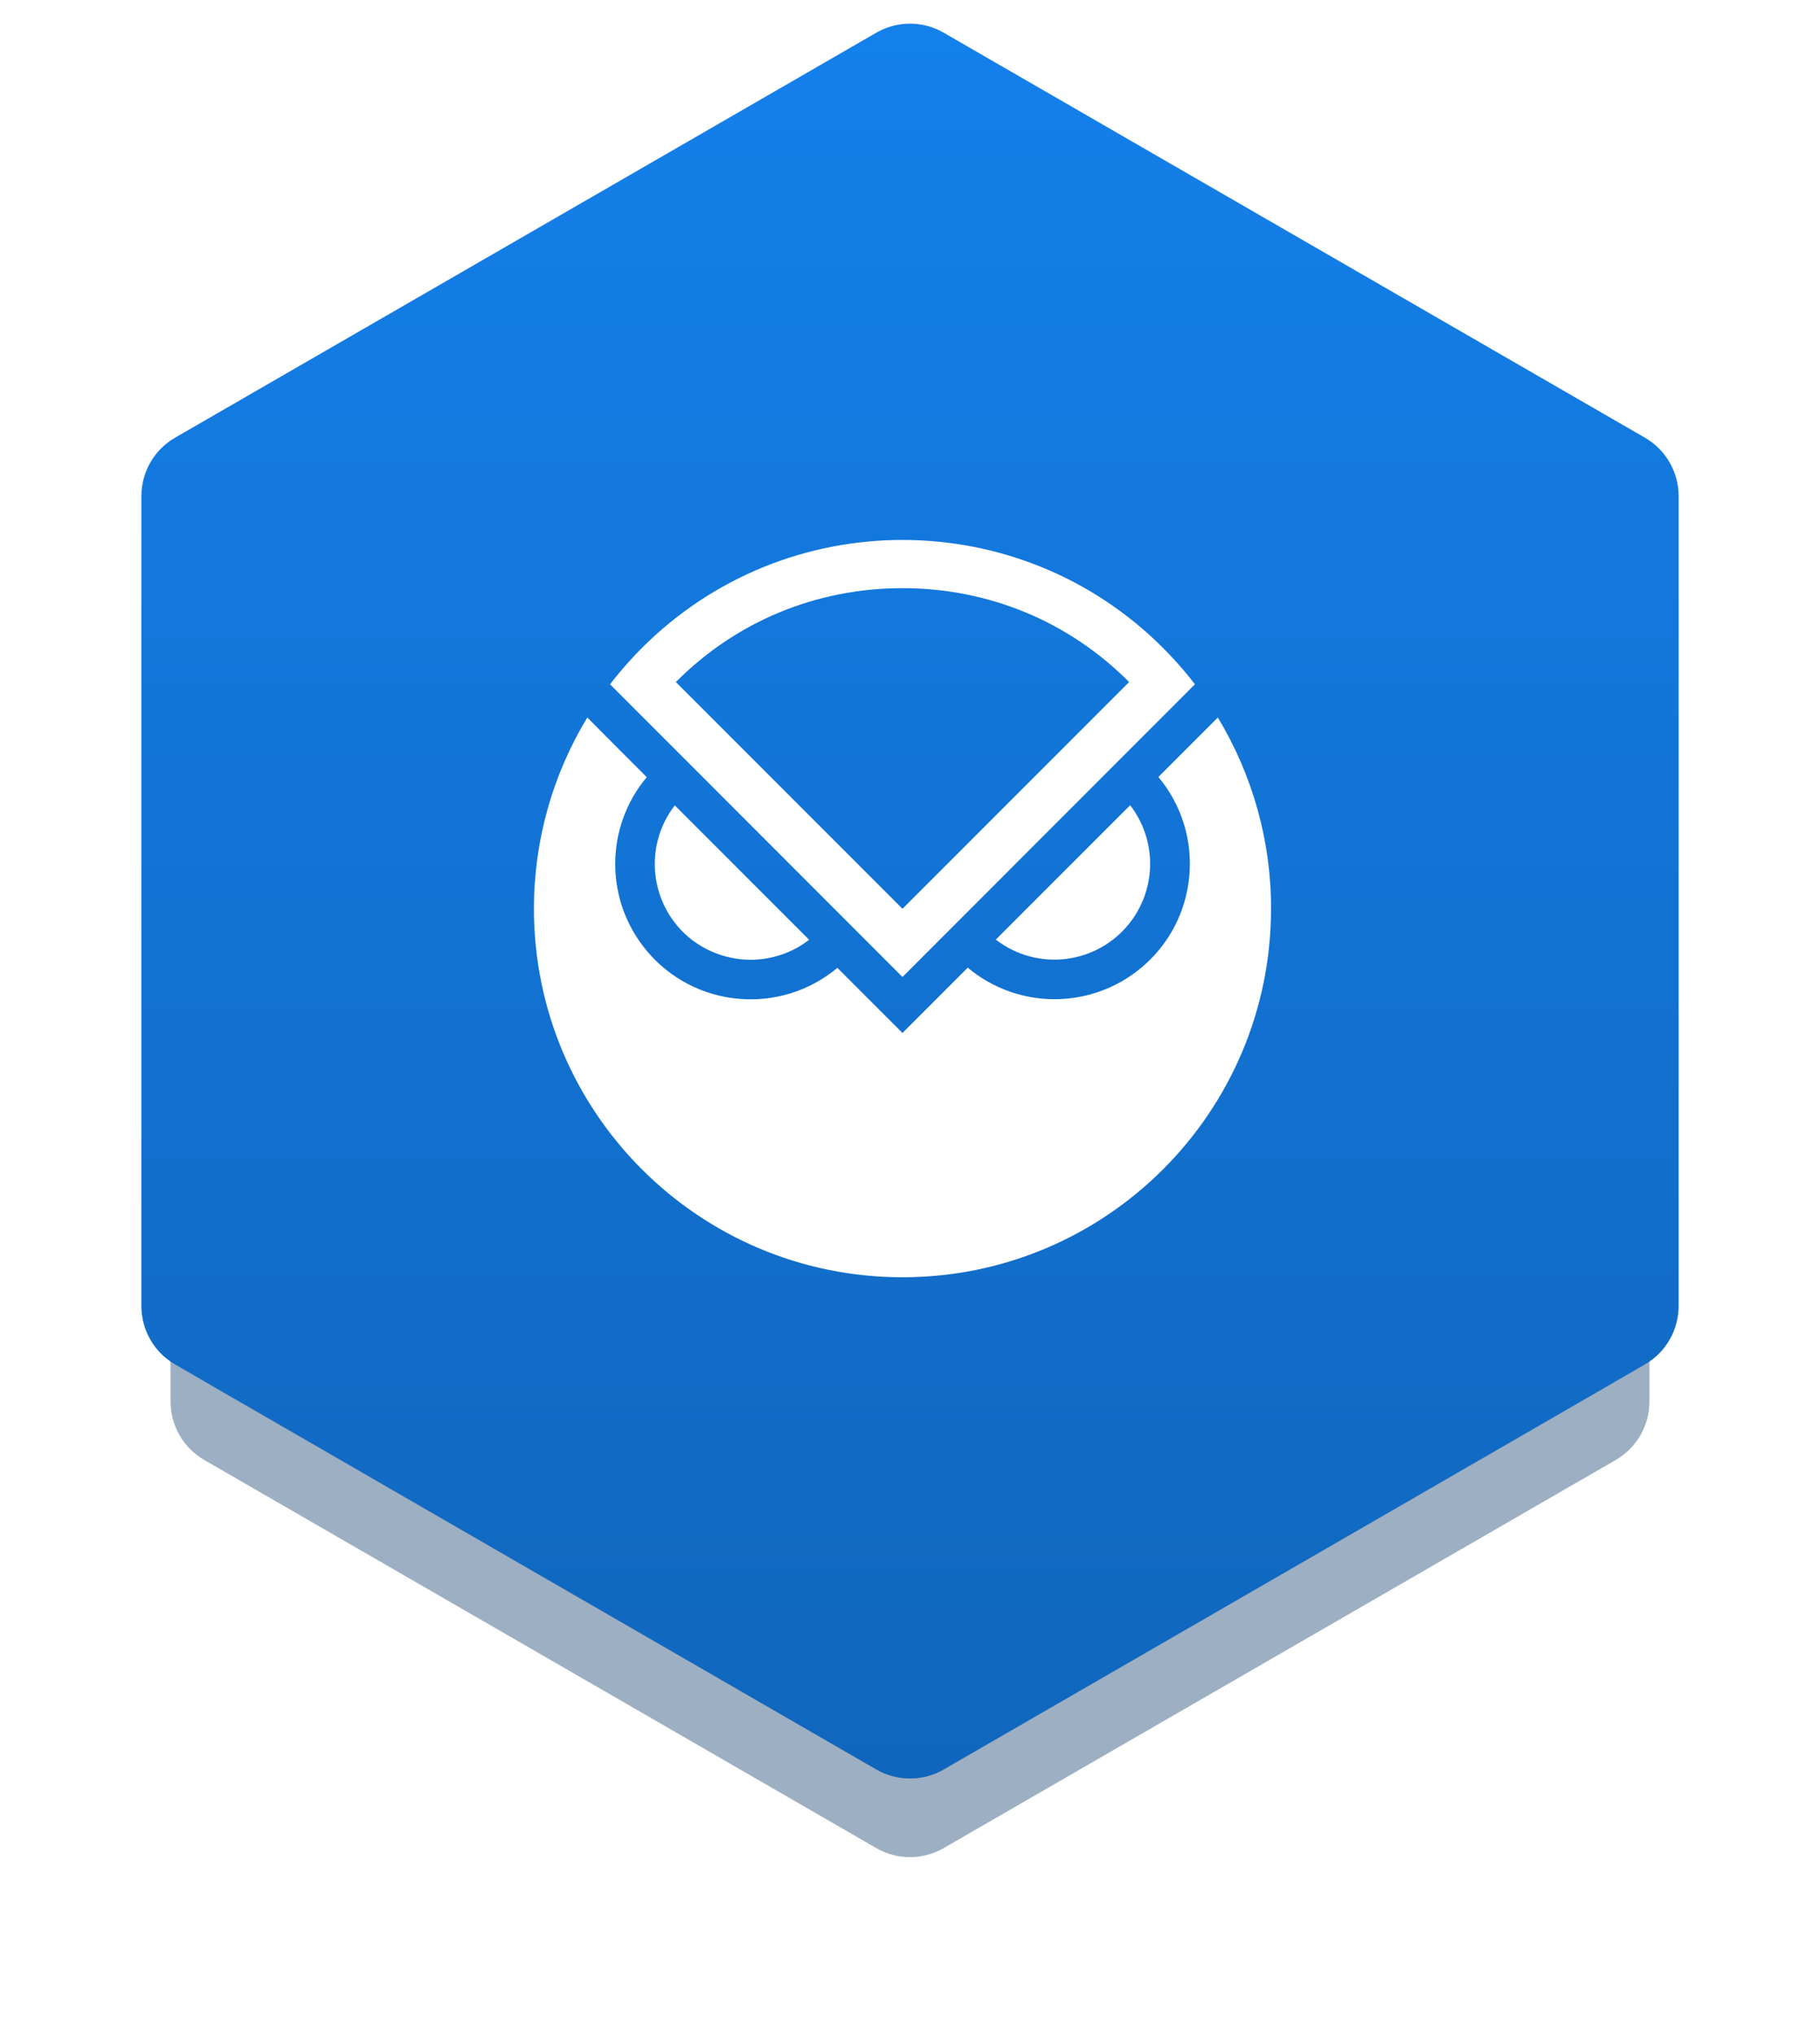 <svg width="162" height="181" viewBox="0 0 162 181" fill="none" xmlns="http://www.w3.org/2000/svg">
<g opacity="0.3" filter="url(#filter0_f_235_20903)">
<path d="M78 10.91C79.856 9.838 82.143 9.838 84 10.91L142.952 44.946C144.808 46.018 145.952 47.998 145.952 50.142V118.214C145.952 120.357 144.808 122.338 142.952 123.41L84 157.446C82.143 158.518 79.856 158.518 78 157.446L19.048 123.41C17.191 122.338 16.048 120.357 16.048 118.214V50.142C16.048 47.998 17.191 46.018 19.048 44.946L78 10.91Z" fill="#093867"/>
</g>
<g opacity="0.4" filter="url(#filter1_f_235_20903)">
<path d="M78 15.91C79.856 14.838 82.144 14.838 84 15.91L143.818 50.446C145.674 51.518 146.818 53.498 146.818 55.642V124.714C146.818 126.857 145.674 128.838 143.818 129.91L84 164.446C82.144 165.518 79.856 165.518 78 164.446L18.182 129.91C16.326 128.838 15.182 126.857 15.182 124.714V55.642C15.182 53.498 16.326 51.518 18.182 50.446L78 15.91Z" fill="#093867"/>
</g>
<path d="M78 2.91C79.856 1.838 82.144 1.838 84 2.91L146.416 38.946C148.272 40.018 149.416 41.998 149.416 44.142V116.214C149.416 118.357 148.272 120.338 146.416 121.41L84 157.446C82.144 158.518 79.856 158.518 78 157.446L15.584 121.41C13.728 120.338 12.584 118.357 12.584 116.214V44.142C12.584 41.998 13.728 40.018 15.584 38.946L78 2.91Z" fill="url(#paint0_linear_235_20903)"/>
<g clip-path="url(#clip0_235_20903)">
<path d="M66.81 85.4C68.696 85.4 70.535 84.772 72.022 83.622L60.065 71.665C57.183 75.39 57.873 80.755 61.598 83.637C63.1 84.772 64.925 85.4 66.81 85.4Z" fill="white"/>
<path d="M102.374 76.862C102.374 74.976 101.746 73.137 100.596 71.65L88.639 83.607C92.364 86.489 97.714 85.799 100.596 82.074C101.746 80.587 102.374 78.747 102.374 76.862Z" fill="white"/>
<path d="M108.399 63.847L103.11 69.136C107.372 74.24 106.697 81.844 101.592 86.105C97.116 89.846 90.617 89.846 86.14 86.105L80.331 91.915L74.536 86.121C69.431 90.382 61.828 89.708 57.566 84.603C53.826 80.127 53.826 73.627 57.566 69.151L54.853 66.438L52.278 63.847C49.166 68.967 47.525 74.854 47.525 80.847C47.525 98.967 62.211 113.652 80.331 113.652C98.45 113.652 113.136 98.967 113.136 80.847C113.151 74.854 111.495 68.967 108.399 63.847Z" fill="white"/>
<path d="M104.06 58.206C91.567 45.099 70.811 44.608 57.704 57.102C57.321 57.47 56.953 57.838 56.6 58.206C55.788 59.064 55.021 59.953 54.301 60.888L80.33 86.933L106.36 60.888C105.655 59.953 104.873 59.064 104.06 58.206ZM80.33 52.335C87.995 52.335 95.138 55.293 100.504 60.689L80.33 80.863L60.157 60.689C65.522 55.293 72.665 52.335 80.33 52.335Z" fill="white"/>
</g>
<defs>
<filter id="filter0_f_235_20903" x="10.048" y="4.106" width="141.904" height="160.144" filterUnits="userSpaceOnUse" color-interpolation-filters="sRGB">
<feFlood flood-opacity="0" result="BackgroundImageFix"/>
<feBlend mode="normal" in="SourceGraphic" in2="BackgroundImageFix" result="shape"/>
<feGaussianBlur stdDeviation="3" result="effect1_foregroundBlur_235_20903"/>
</filter>
<filter id="filter1_f_235_20903" x="0.182" y="0.106" width="161.636" height="180.144" filterUnits="userSpaceOnUse" color-interpolation-filters="sRGB">
<feFlood flood-opacity="0" result="BackgroundImageFix"/>
<feBlend mode="normal" in="SourceGraphic" in2="BackgroundImageFix" result="shape"/>
<feGaussianBlur stdDeviation="7.5" result="effect1_foregroundBlur_235_20903"/>
</filter>
<linearGradient id="paint0_linear_235_20903" x1="81" y1="2.106" x2="81" y2="158.25" gradientUnits="userSpaceOnUse">
<stop stop-color="#1480EB"/>
<stop offset="1" stop-color="#1066BC"/>
</linearGradient>
<clipPath id="clip0_235_20903">
<rect width="65.61" height="65.61" fill="white" transform="translate(47.525 48.042)"/>
</clipPath>
</defs>
</svg>
